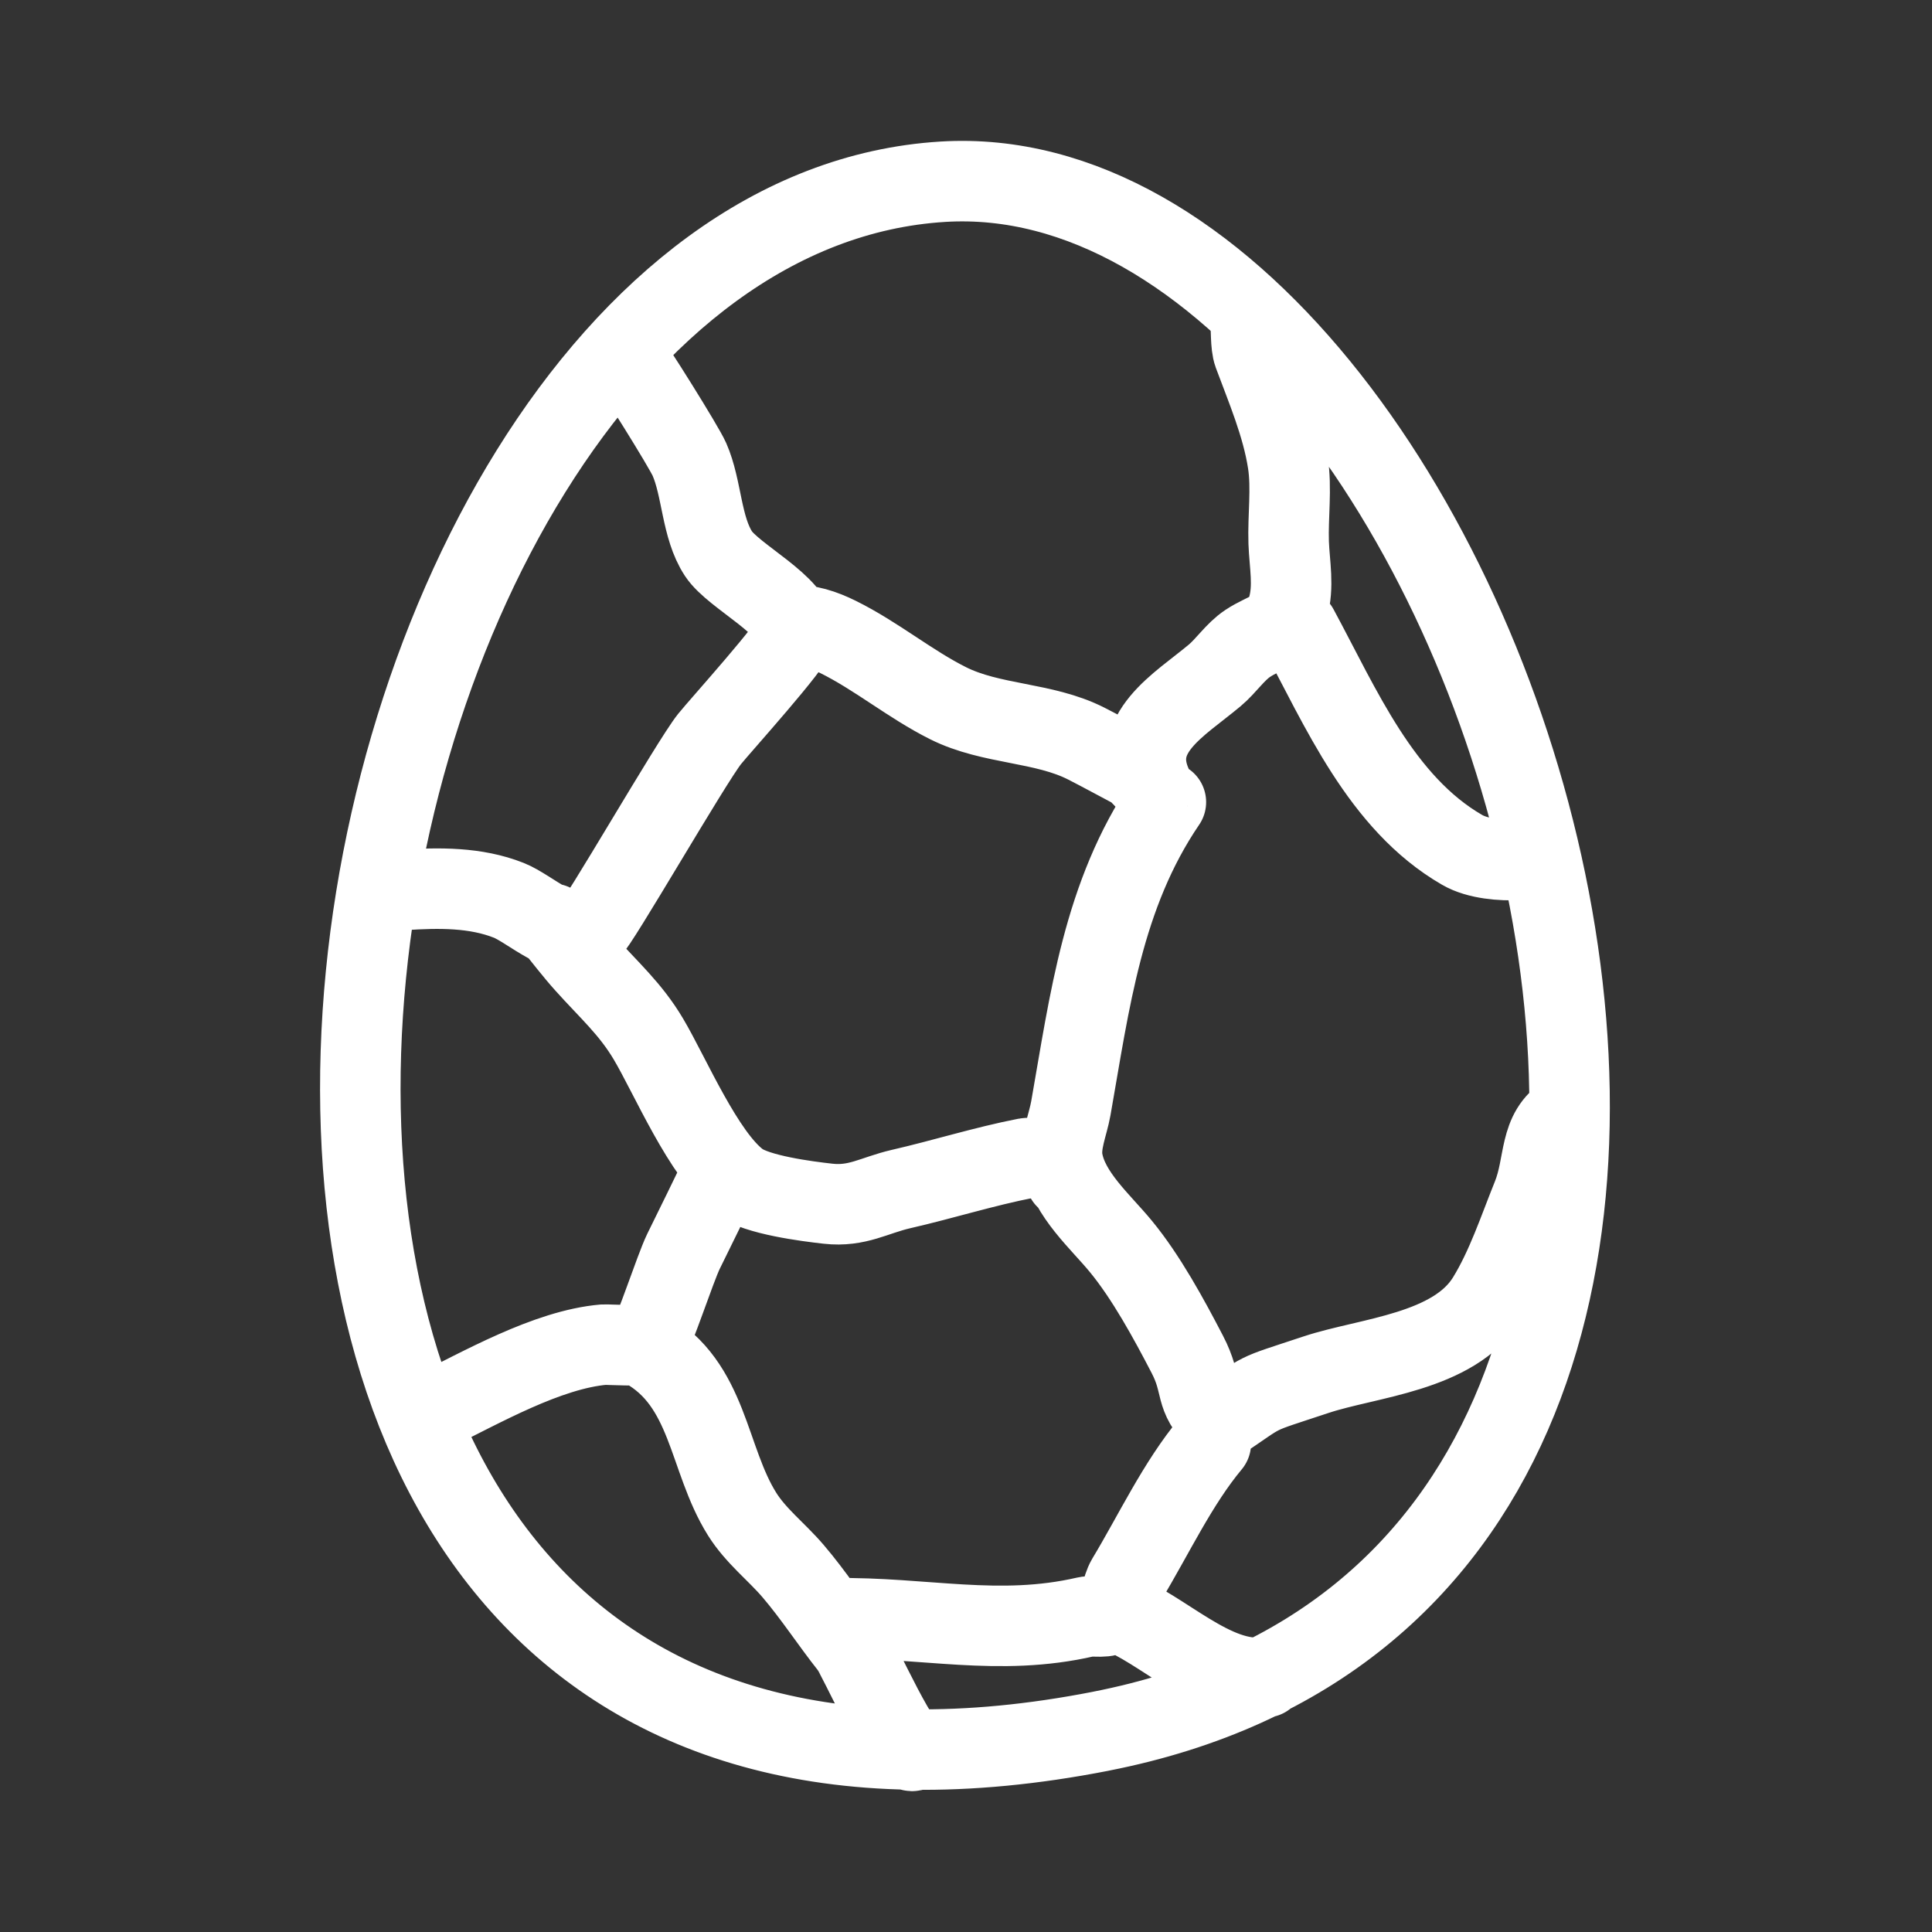 <?xml version="1.0" encoding="UTF-8"?><svg id="b" xmlns="http://www.w3.org/2000/svg" viewBox="0 0 48 48"><rect x="0" y="0" width="48" height="48" fill="#333333" stroke="none"/><defs><style>.d{stroke-width:2px;fill:none;stroke:#fff;stroke-linecap:round;stroke-linejoin:round;}</style></defs><path id="c" class="d" d="m27.732,40.037c1.14.414,2.422,1.8,3.701,1.635m-10.717-1.466c2.248-.034,4.091.465,6.261-.035.195-.045.536.057.691-.115.159-.176.198-.603.33-.823.672-1.115,1.258-2.376,2.084-3.367m-14.059-2.373c1.6.898,1.551,2.746,2.414,4.123.343.548.854.934,1.266,1.416.512.599.937,1.26,1.425,1.875.204.257,1.355,2.9,1.585,2.564m-11.996-8.39c1.229-.601,2.88-1.554,4.285-1.674.073-.006,1.018.053,1.074-.028.18-.259.695-1.855.904-2.287.366-.751.64-1.289.979-2.018m-4.233-6.123c.273.332.532.676.819.995.578.645,1.123,1.123,1.563,1.866.537.903,1.38,2.905,2.255,3.549.444.327,1.68.486,2.212.545.727.08,1.142-.21,1.808-.364,1.036-.237,2.068-.563,3.105-.765.21-.04,1.059.123.99.498m3.775,6.065c1.258-.843.786-.636,2.446-1.187,1.293-.429,3.427-.548,4.253-1.894.478-.778.776-1.69,1.117-2.535.33-.818.143-1.616.878-2.057m-9.981-7.739c-1.57,2.306-1.892,4.954-2.361,7.606-.075.423-.283.876-.202,1.31.155.836.94,1.507,1.446,2.124.628.763,1.192,1.8,1.648,2.678.415.796.14,1.022.777,1.646m1.978-19.678c1.06,1.962,2.058,4.336,4.073,5.5.39.227.984.271,1.414.25.16-.009.635.04.479.009-.042-.009-.085-.013-.128-.02m-18.44-5.825c.425-.013.795.111,1.17.296.956.473,1.789,1.173,2.733,1.646,1.077.54,2.373.464,3.435,1.004.39.199.775.411,1.159.613.184.096.552.6.468.41-.575-1.292.674-1.972,1.563-2.716.287-.24.507-.586.819-.794.457-.304.827-.286,1-.88.157-.543.04-1.079.02-1.626-.022-.655.079-1.344-.02-1.99-.144-.936-.536-1.848-.851-2.698-.082-.22-.051-.665-.085-.832m-21.674,14.196c.213-.016.425-.034.638-.047.876-.057,1.788-.07,2.616.258.528.208,1.37,1.042,2.021.727.163-.08,2.513-4.168,2.967-4.735.246-.308,2.127-2.389,2.127-2.622,0-.692-1.528-1.41-1.904-1.98-.431-.655-.408-1.627-.723-2.344-.14-.32-1.4-2.335-1.659-2.669m11.88,34.267C.225,48.32,6.76,5.535,23.425,4.515c13.667-.837,24.972,34.377,3.923,38.497h.002Z"/></svg>